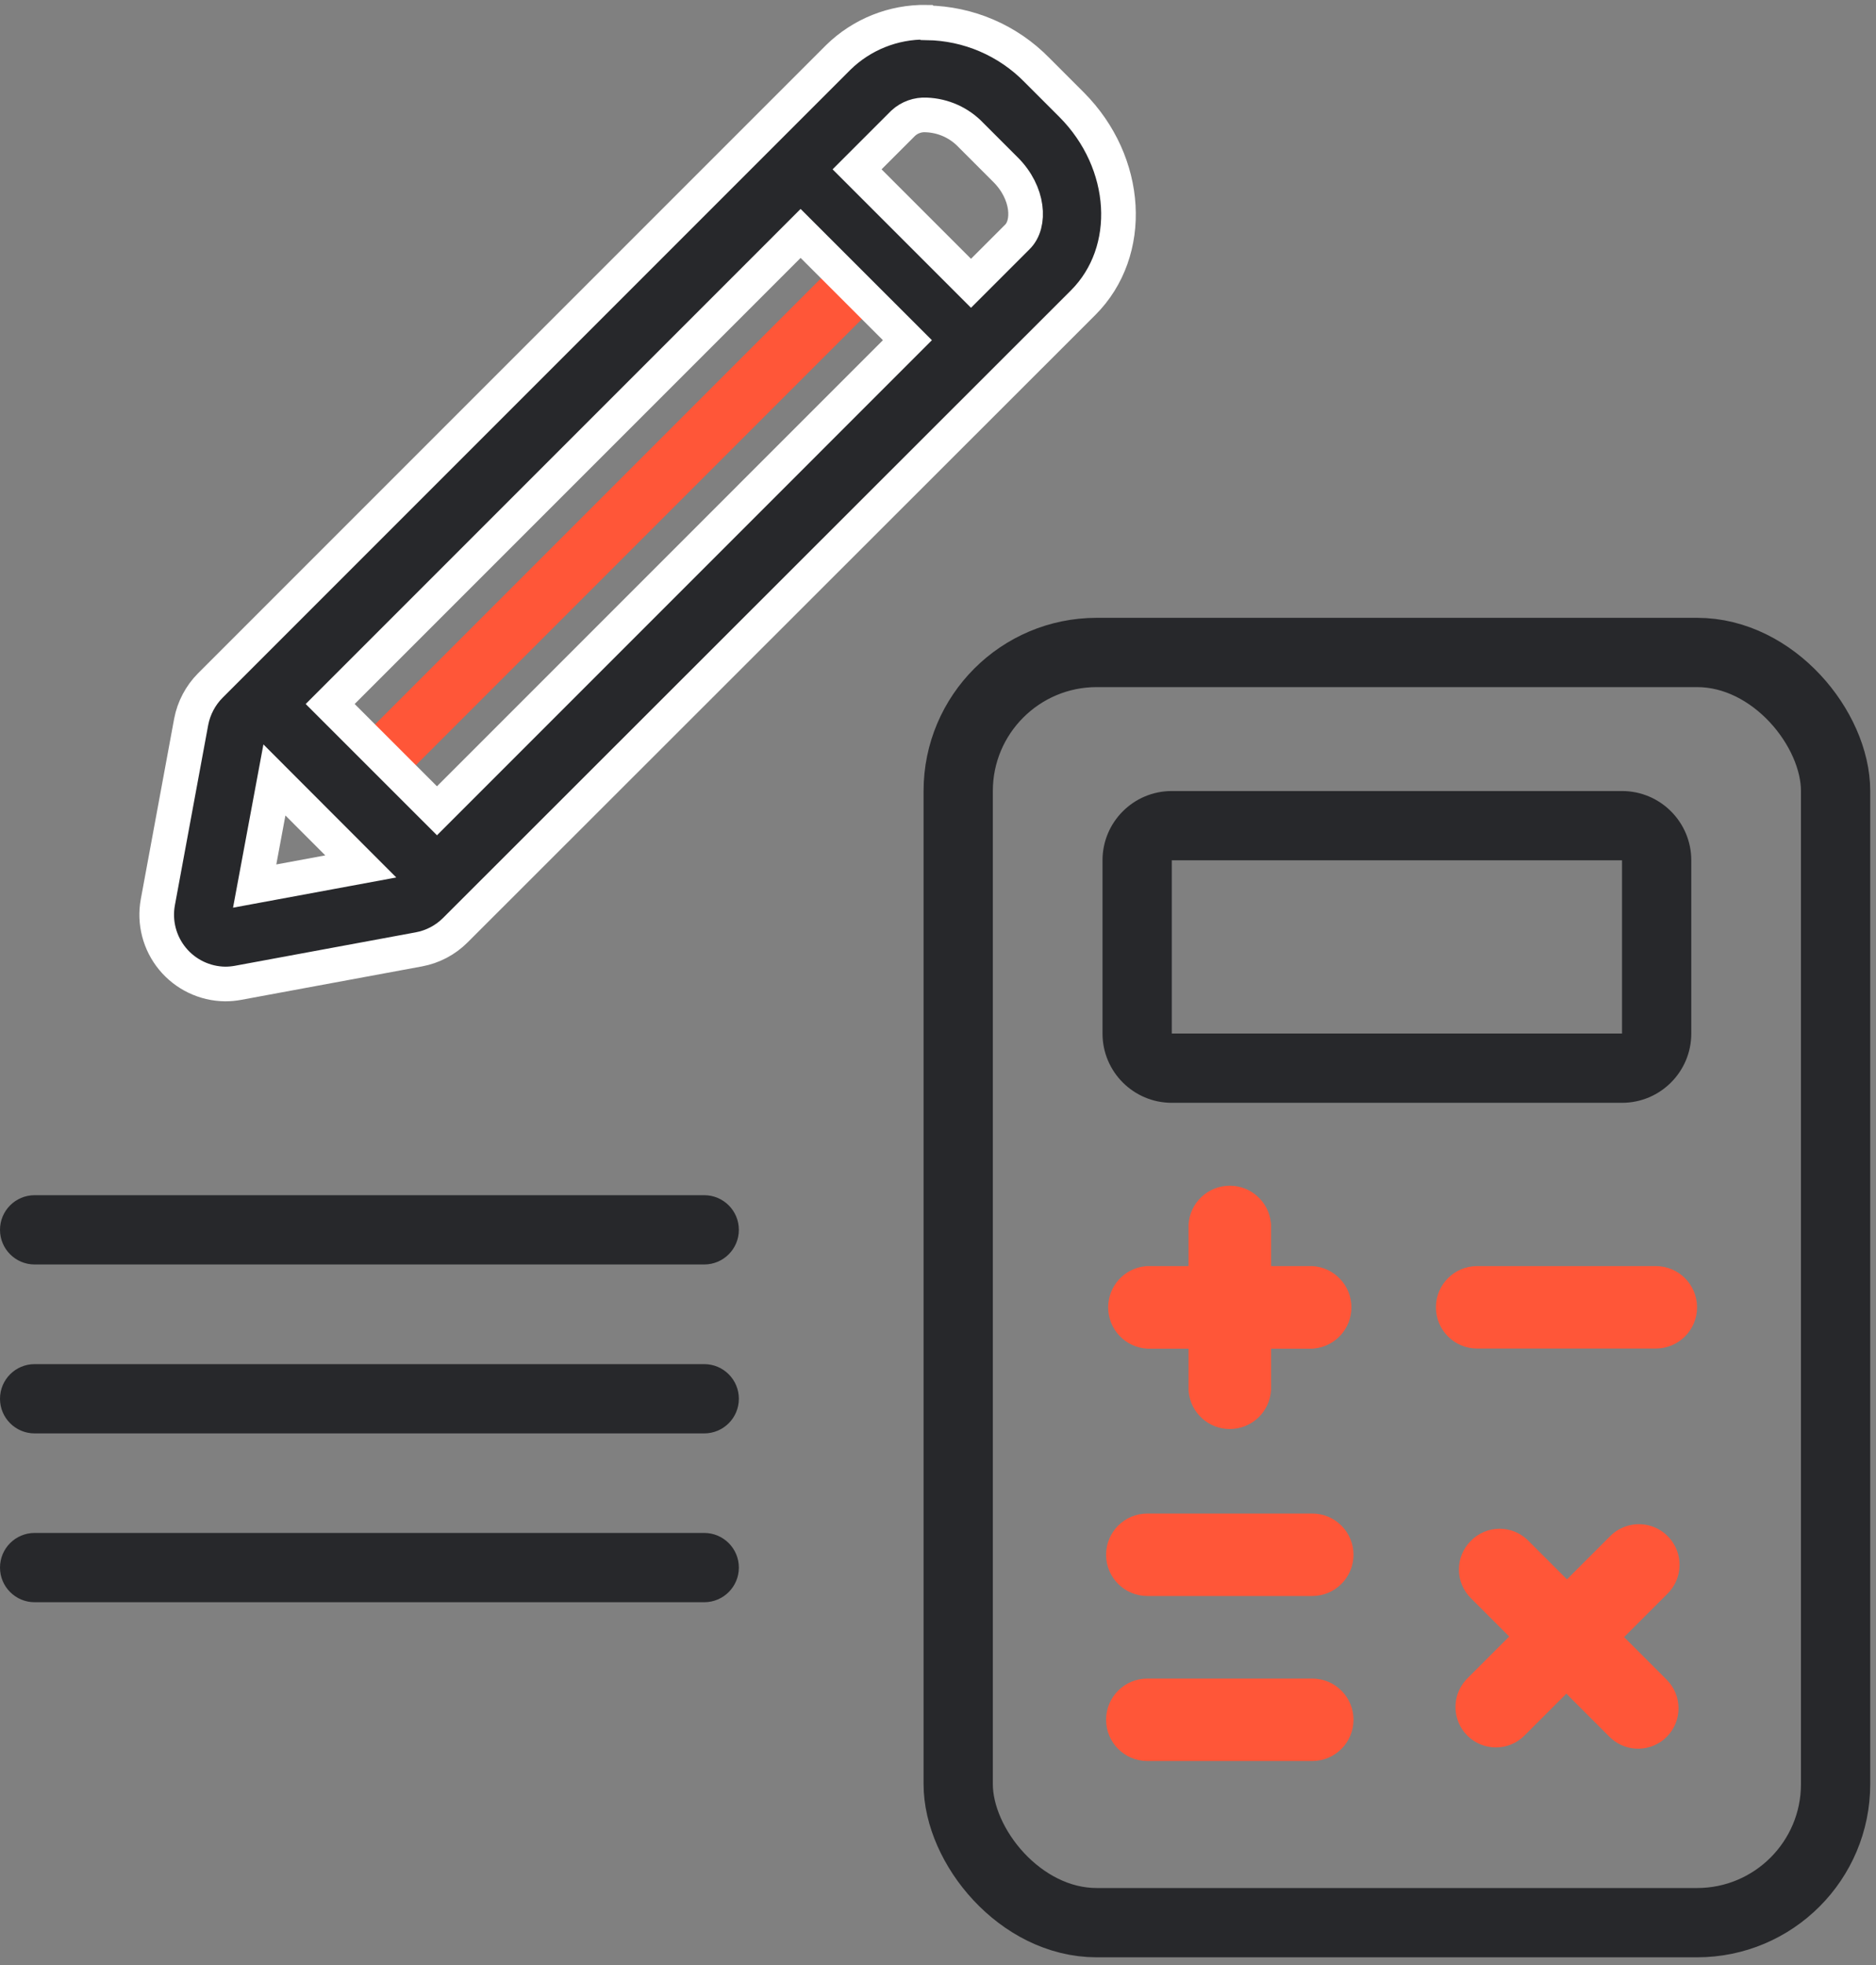 <?xml version="1.0" encoding="UTF-8"?>
<svg viewBox="0 0 169 177" version="1.1" xmlns="http://www.w3.org/2000/svg" xmlns:xlink="http://www.w3.org/1999/xlink">
    <rect x="0" y="0" width="169" height="177" fill="#808080" stroke="none"/>
    <g id="Symbols" stroke="none" stroke-width="1" fill="none" fill-rule="evenodd">
        <g id="illu-defi/droits-sociaux-copy" transform="translate(-18, -13)">
            <g id="droits" transform="translate(18, 15)">
                <rect id="Rectangle" stroke="#27282B" stroke-width="6.24" stroke-linejoin="round" x="86.32" y="56.764" width="79.04" height="114.4" rx="12.48"></rect>
                <path d="M146.12,75.484 L146.12,91.084 L105.56,91.084 L105.56,75.484 L146.12,75.484 M146.12,69.244 L105.56,69.244 C102.114,69.244 99.32,72.038 99.32,75.484 L99.32,91.084 C99.32,94.53 102.114,97.324 105.56,97.324 L146.12,97.324 C149.566,97.324 152.36,94.53 152.36,91.084 L152.36,75.484 C152.36,72.038 149.566,69.244 146.12,69.244 Z" id="Shape" fill="#27282B" fill-rule="nonzero"></path>
                <path d="M118.217,149.179 C120.267,149.179 121.93,150.841 121.93,152.891 C121.93,154.942 120.267,156.604 118.217,156.604 L103.355,156.604 C101.305,156.604 99.642,154.942 99.642,152.891 C99.642,150.841 101.305,149.179 103.355,149.179 L118.217,149.179 Z M148.608,135.405 C149.869,135.75 150.85,136.741 151.182,138.005 C151.495,139.195 151.187,140.457 150.376,141.368 L150.218,141.535 L146.307,145.445 L150.145,149.283 C151.566,150.704 151.566,153.009 150.145,154.431 C148.774,155.801 146.582,155.85 145.152,154.578 L144.997,154.431 L141.107,150.541 L137.332,154.316 C135.91,155.738 133.606,155.738 132.184,154.316 C130.813,152.945 130.764,150.753 132.037,149.324 L132.184,149.168 L135.959,145.393 L132.496,141.93 C131.811,141.249 131.425,140.322 131.425,139.356 C131.425,138.39 131.811,137.463 132.496,136.782 C133.179,136.08 134.117,135.685 135.096,135.685 C136,135.685 136.868,136.022 137.534,136.625 L137.696,136.782 L141.159,140.245 L145.07,136.335 C145.998,135.415 147.347,135.061 148.608,135.405 Z M118.217,134.317 C120.267,134.317 121.93,135.979 121.93,138.03 C121.93,140.08 120.267,141.743 118.217,141.743 L103.355,141.743 C101.305,141.743 99.642,140.08 99.642,138.03 C99.642,135.979 101.305,134.317 103.355,134.317 L118.217,134.317 Z M110.786,104.791 C112.7,104.791 114.29,106.238 114.488,108.121 L114.504,108.317 L114.504,112.03 L118.217,112.03 C120.194,112.134 121.743,113.768 121.743,115.748 C121.743,117.662 120.295,119.252 118.413,119.45 L118.217,119.466 L114.504,119.466 L114.504,123.179 C114.399,125.156 112.766,126.705 110.786,126.705 C108.872,126.705 107.282,125.257 107.084,123.375 L107.068,123.179 L107.068,119.466 L103.355,119.466 C101.378,119.361 99.829,117.728 99.829,115.748 C99.829,113.834 101.277,112.244 103.159,112.045 L103.355,112.03 L107.068,112.03 L107.068,108.317 C107.173,106.34 108.806,104.791 110.786,104.791 Z M149.167,112.03 C151.218,112.03 152.88,113.692 152.88,115.743 C152.88,117.793 151.218,119.455 149.167,119.455 L133.068,119.455 C131.017,119.455 129.355,117.793 129.355,115.743 C129.355,113.692 131.017,112.03 133.068,112.03 L149.167,112.03 Z M76.218,20.81 L79.895,24.487 L35.257,69.125 L31.58,65.448 L76.218,20.81 Z" id="Combined-Shape" fill="#FF5638" fill-rule="nonzero"></path>
                <path d="M83.439,0.001 L83.502,0.053 C87.237,0.107 90.8,1.636 93.413,4.307 L93.413,4.307 L96.533,7.427 C101.733,12.647 102.201,20.635 97.573,25.263 L97.573,25.263 L41.007,81.787 C40.116,82.675 38.978,83.273 37.742,83.503 L37.742,83.503 L21.434,86.519 C21.054,86.588 20.667,86.623 20.28,86.623 C18.444,86.6 16.711,85.77 15.542,84.353 C14.374,82.936 13.889,81.077 14.217,79.27 L14.217,79.27 L17.222,63.015 C17.458,61.775 18.059,60.634 18.949,59.739 L18.949,59.739 L75.514,3.173 C77.628,1.102 80.481,-0.039 83.439,0.001 L83.439,0.001 Z M24.721,68.246 L22.942,77.803 L32.5,76.035 L24.721,68.246 Z M72.123,19.023 L29.744,61.406 L39.365,71.023 L81.744,28.64 L72.123,19.023 Z M83.45,8.352 C82.685,8.307 81.934,8.573 81.37,9.091 L81.37,9.091 L77.21,13.251 L87.474,23.515 L91.634,19.355 C92.851,18.18 92.674,15.372 90.594,13.292 L90.594,13.292 L87.474,10.172 C86.423,9.062 84.978,8.409 83.45,8.352 Z" id="Shape" stroke="#FFFFFF" stroke-width="3.12" fill="#27282B" fill-rule="nonzero"></path>
                <path d="M63.44,136.064 C65.163,136.064 66.56,137.461 66.56,139.184 C66.56,140.907 65.163,142.304 63.44,142.304 L3.12,142.304 C1.397,142.304 2.11022363e-16,140.907 0,139.184 C-2.11022363e-16,137.461 1.397,136.064 3.12,136.064 L63.44,136.064 Z M63.44,120.859 C65.163,120.859 66.56,122.256 66.56,123.979 C66.56,125.703 65.163,127.099 63.44,127.099 L3.12,127.099 C1.397,127.099 2.11022363e-16,125.703 0,123.979 C-2.11022363e-16,122.256 1.397,120.859 3.12,120.859 L63.44,120.859 Z M63.44,105.644 C65.163,105.644 66.56,107.041 66.56,108.764 C66.56,110.487 65.163,111.884 63.44,111.884 L3.12,111.884 C1.397,111.884 2.11022363e-16,110.487 0,108.764 C-2.11022363e-16,107.041 1.397,105.644 3.12,105.644 L63.44,105.644 Z" id="Combined-Shape" fill="#27282B" fill-rule="nonzero"></path>
            </g>
        </g>
    </g>
</svg>
